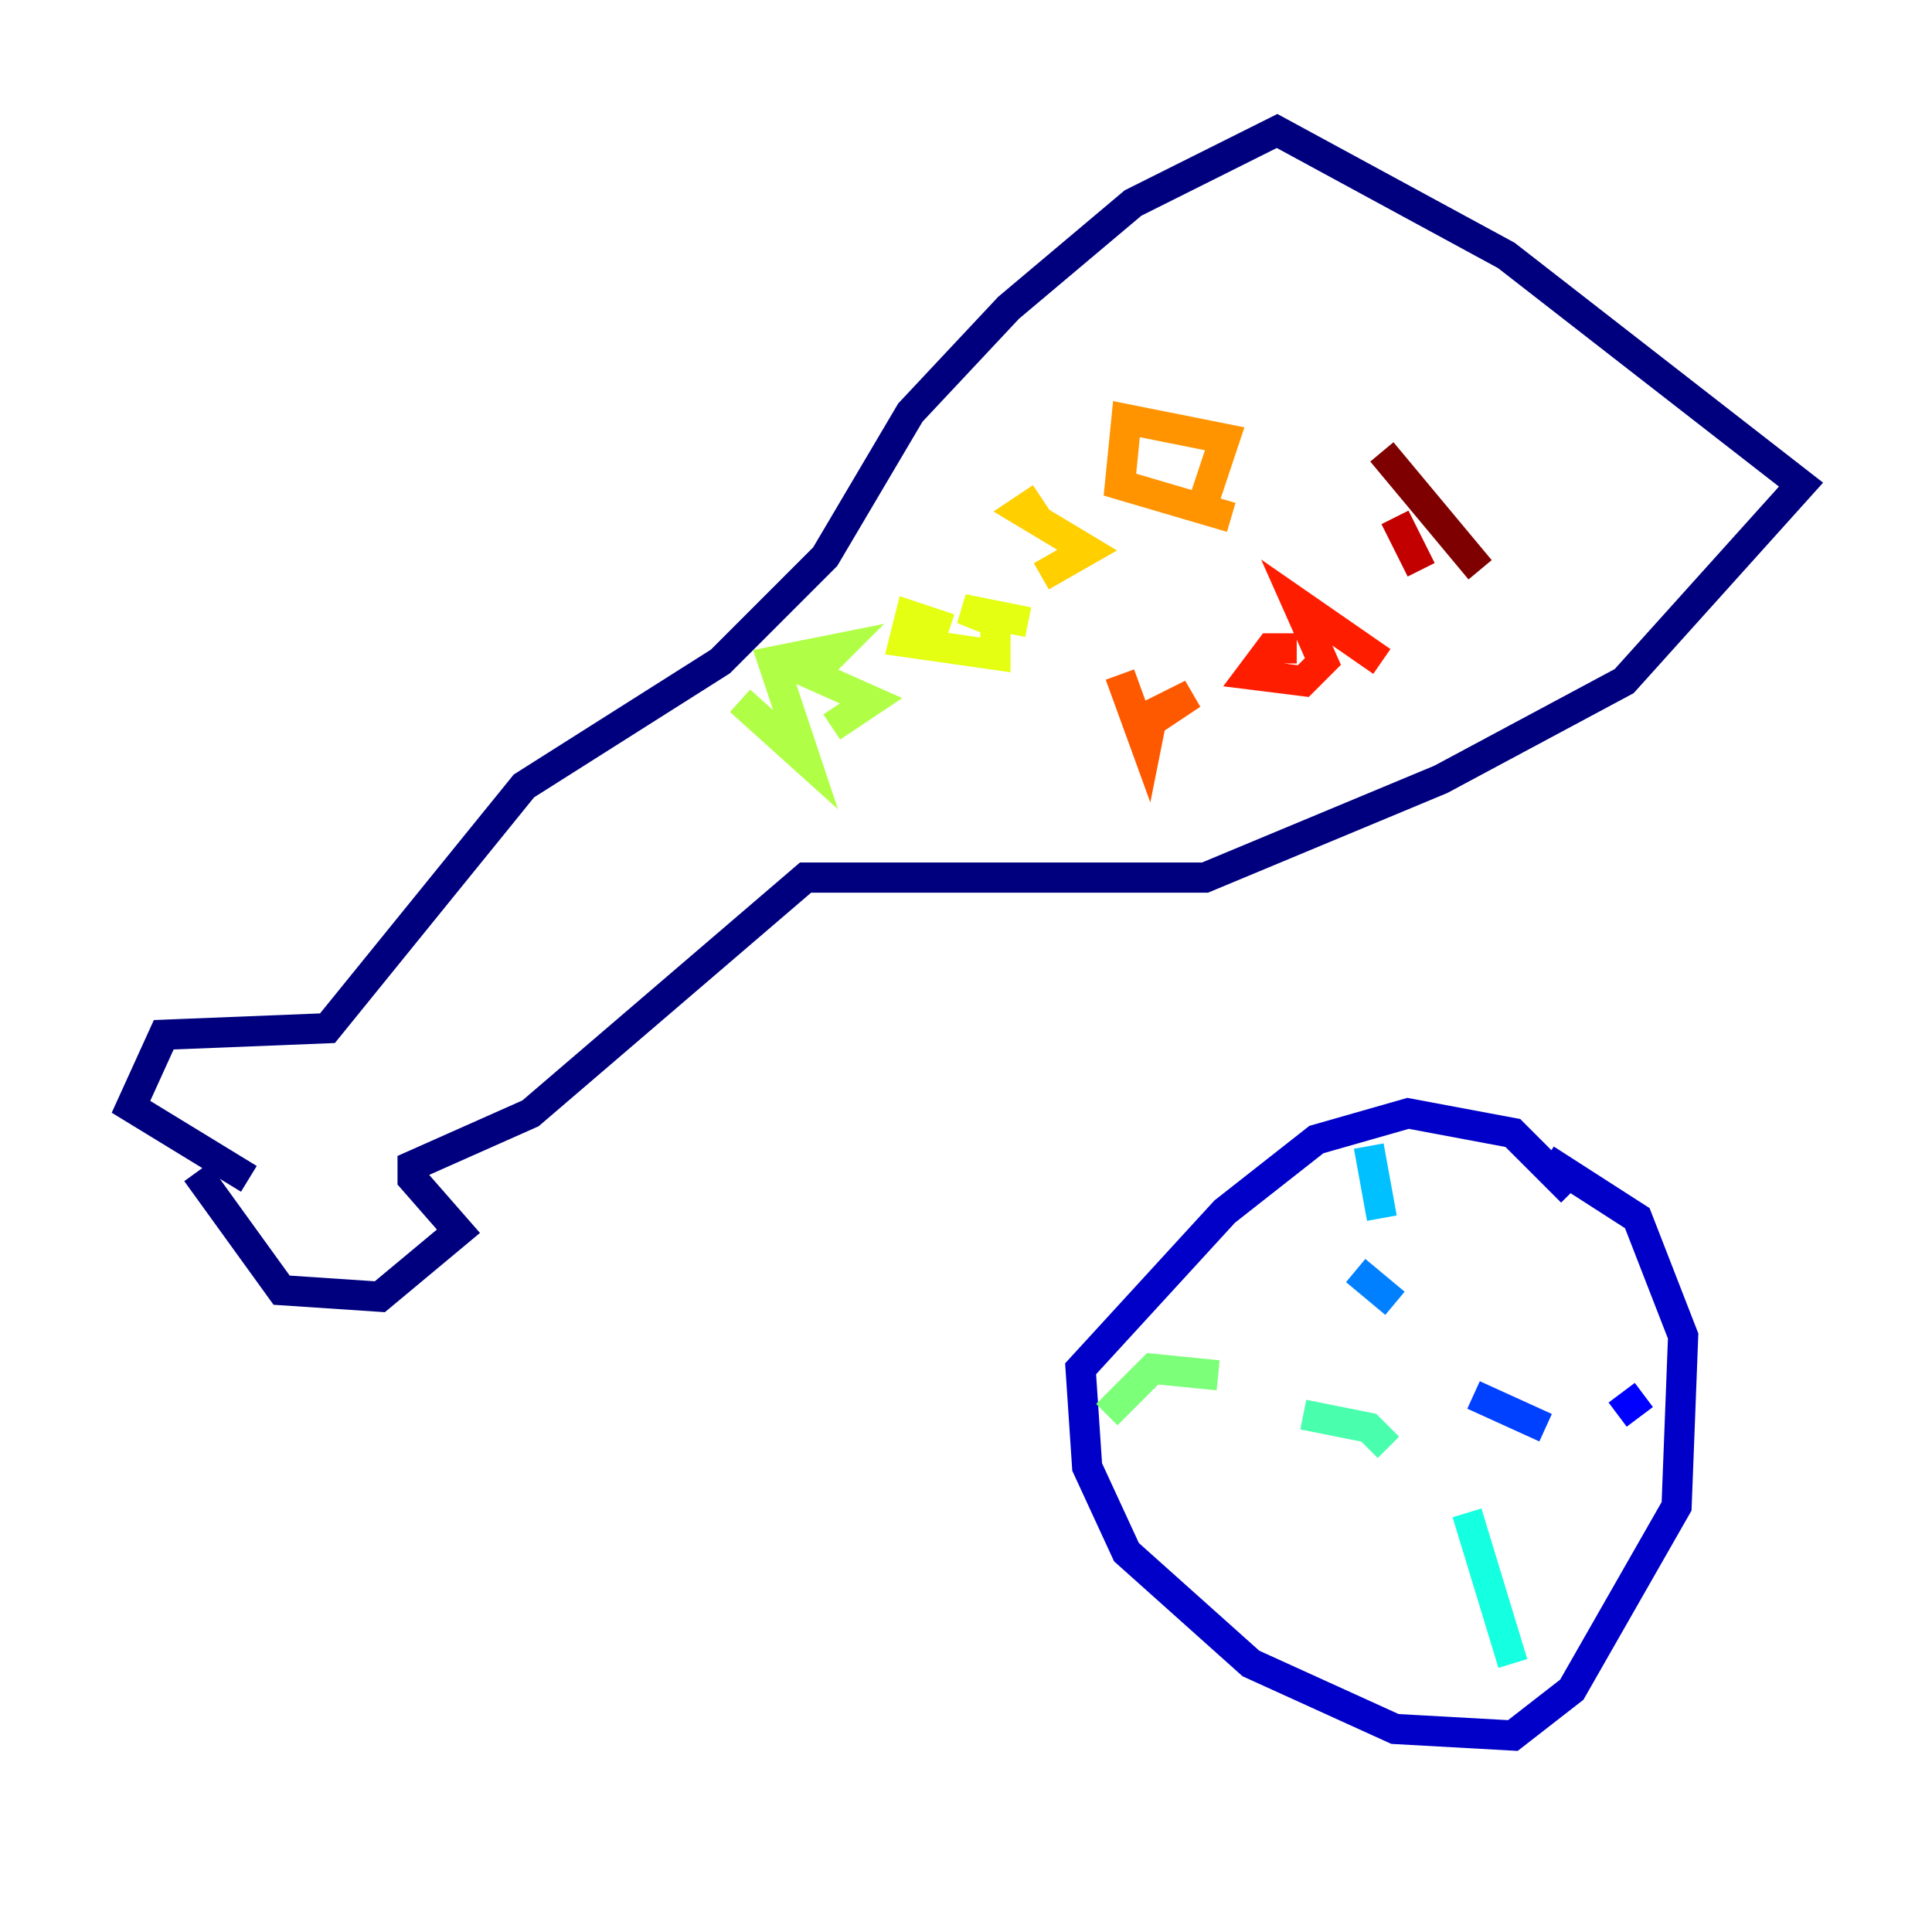 <?xml version="1.0" encoding="utf-8" ?>
<svg baseProfile="tiny" height="128" version="1.2" viewBox="0,0,128,128" width="128" xmlns="http://www.w3.org/2000/svg" xmlns:ev="http://www.w3.org/2001/xml-events" xmlns:xlink="http://www.w3.org/1999/xlink"><defs /><polyline fill="none" points="13.017,77.668 18.658,85.478 25.166,85.912 30.373,81.573 27.336,78.102 27.336,77.234 35.146,73.763 53.37,58.142 79.837,58.142 95.458,51.634 107.607,45.125 119.322,32.108 99.797,16.922 84.61,8.678 75.064,13.451 66.82,20.393 60.312,27.336 54.671,36.881 47.729,43.824 34.712,52.068 21.695,68.122 10.848,68.556 8.678,73.329 16.488,78.102" stroke="#00007f" stroke-width="2" /><polyline fill="none" points="104.136,78.969 100.231,75.064 93.288,73.763 87.214,75.498 81.139,80.271 71.593,90.685 72.027,97.193 74.63,102.834 82.875,110.21 92.42,114.549 100.231,114.983 104.136,111.946 111.078,99.797 111.512,88.515 108.475,80.705 102.4,76.8" stroke="#0000c8" stroke-width="2" /><polyline fill="none" points="108.909,92.42 107.173,93.722" stroke="#0000ff" stroke-width="2" /><polyline fill="none" points="102.4,94.59 97.627,92.42" stroke="#0040ff" stroke-width="2" /><polyline fill="none" points="92.42,86.346 89.817,84.176" stroke="#0080ff" stroke-width="2" /><polyline fill="none" points="91.552,80.705 90.685,75.932" stroke="#00c0ff" stroke-width="2" /><polyline fill="none" points="100.231,110.21 97.193,100.231" stroke="#15ffe1" stroke-width="2" /><polyline fill="none" points="91.986,95.891 90.685,94.59 86.346,93.722" stroke="#49ffad" stroke-width="2" /><polyline fill="none" points="80.705,91.119 76.366,90.685 73.329,93.722" stroke="#7cff79" stroke-width="2" /><polyline fill="none" points="49.031,46.427 53.37,50.332 51.2,43.824 55.539,42.956 53.803,44.691 57.709,46.427 55.105,48.163" stroke="#b0ff46" stroke-width="2" /><polyline fill="none" points="62.915,41.654 60.312,40.786 59.878,42.522 65.953,43.39 65.953,41.22 63.783,40.352 68.122,41.22" stroke="#e4ff12" stroke-width="2" /><polyline fill="none" points="68.99,32.976 67.688,33.844 72.027,36.447 68.99,38.183" stroke="#ffcf00" stroke-width="2" /><polyline fill="none" points="79.403,34.278 81.139,29.071 74.63,27.77 74.197,32.108 81.573,34.278" stroke="#ff9400" stroke-width="2" /><polyline fill="none" points="74.197,44.691 75.932,49.464 76.366,47.295 78.969,45.993 76.366,47.729" stroke="#ff5900" stroke-width="2" /><polyline fill="none" points="85.912,42.956 84.176,42.956 82.875,44.691 86.346,45.125 87.647,43.824 85.912,39.919 91.552,43.824" stroke="#ff1d00" stroke-width="2" /><polyline fill="none" points="92.42,34.278 94.156,37.749" stroke="#c30000" stroke-width="2" /><polyline fill="none" points="91.552,29.939 98.061,37.749" stroke="#7f0000" stroke-width="2" /></svg>